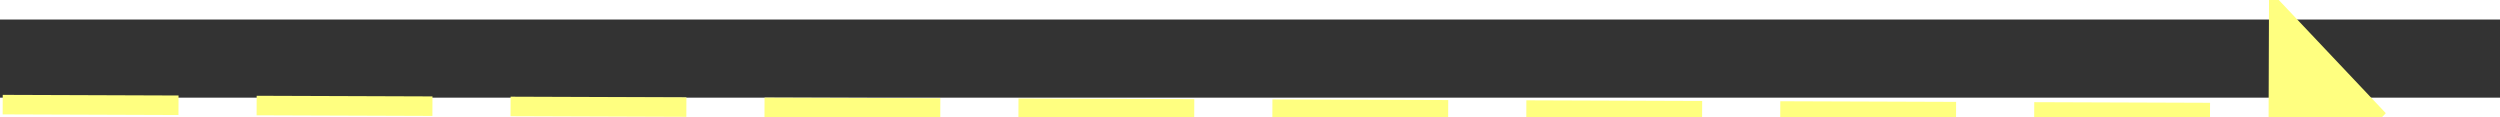﻿<?xml version="1.0" encoding="utf-8"?>
<svg version="1.1" xmlns:xlink="http://www.w3.org/1999/xlink" width="128px" height="6px" preserveAspectRatio="xMinYMid meet" viewBox="898 6425  128 4" xmlns="http://www.w3.org/2000/svg">
  <rect x="898" y="6425" width="128" height="4" fill="#333333" stroke="none"/>
  <g transform="matrix(0.616 -0.788 0.788 0.616 -4694.811 3228.21 )">
    <path d="M 1017 6433.8  L 1023 6427.5  L 1017 6421.2  L 1017 6433.8  Z " fill-rule="nonzero" fill="#ffff80" stroke="none" transform="matrix(0.613 0.79 -0.79 0.613 5447.796 1724.752 )" />
    <path d="M 901 6427.5  L 1018 6427.5  " stroke-width="1" stroke-dasharray="9,4" stroke="#ffff80" fill="none" transform="matrix(0.613 0.79 -0.79 0.613 5447.796 1724.752 )" />
  </g>
</svg>